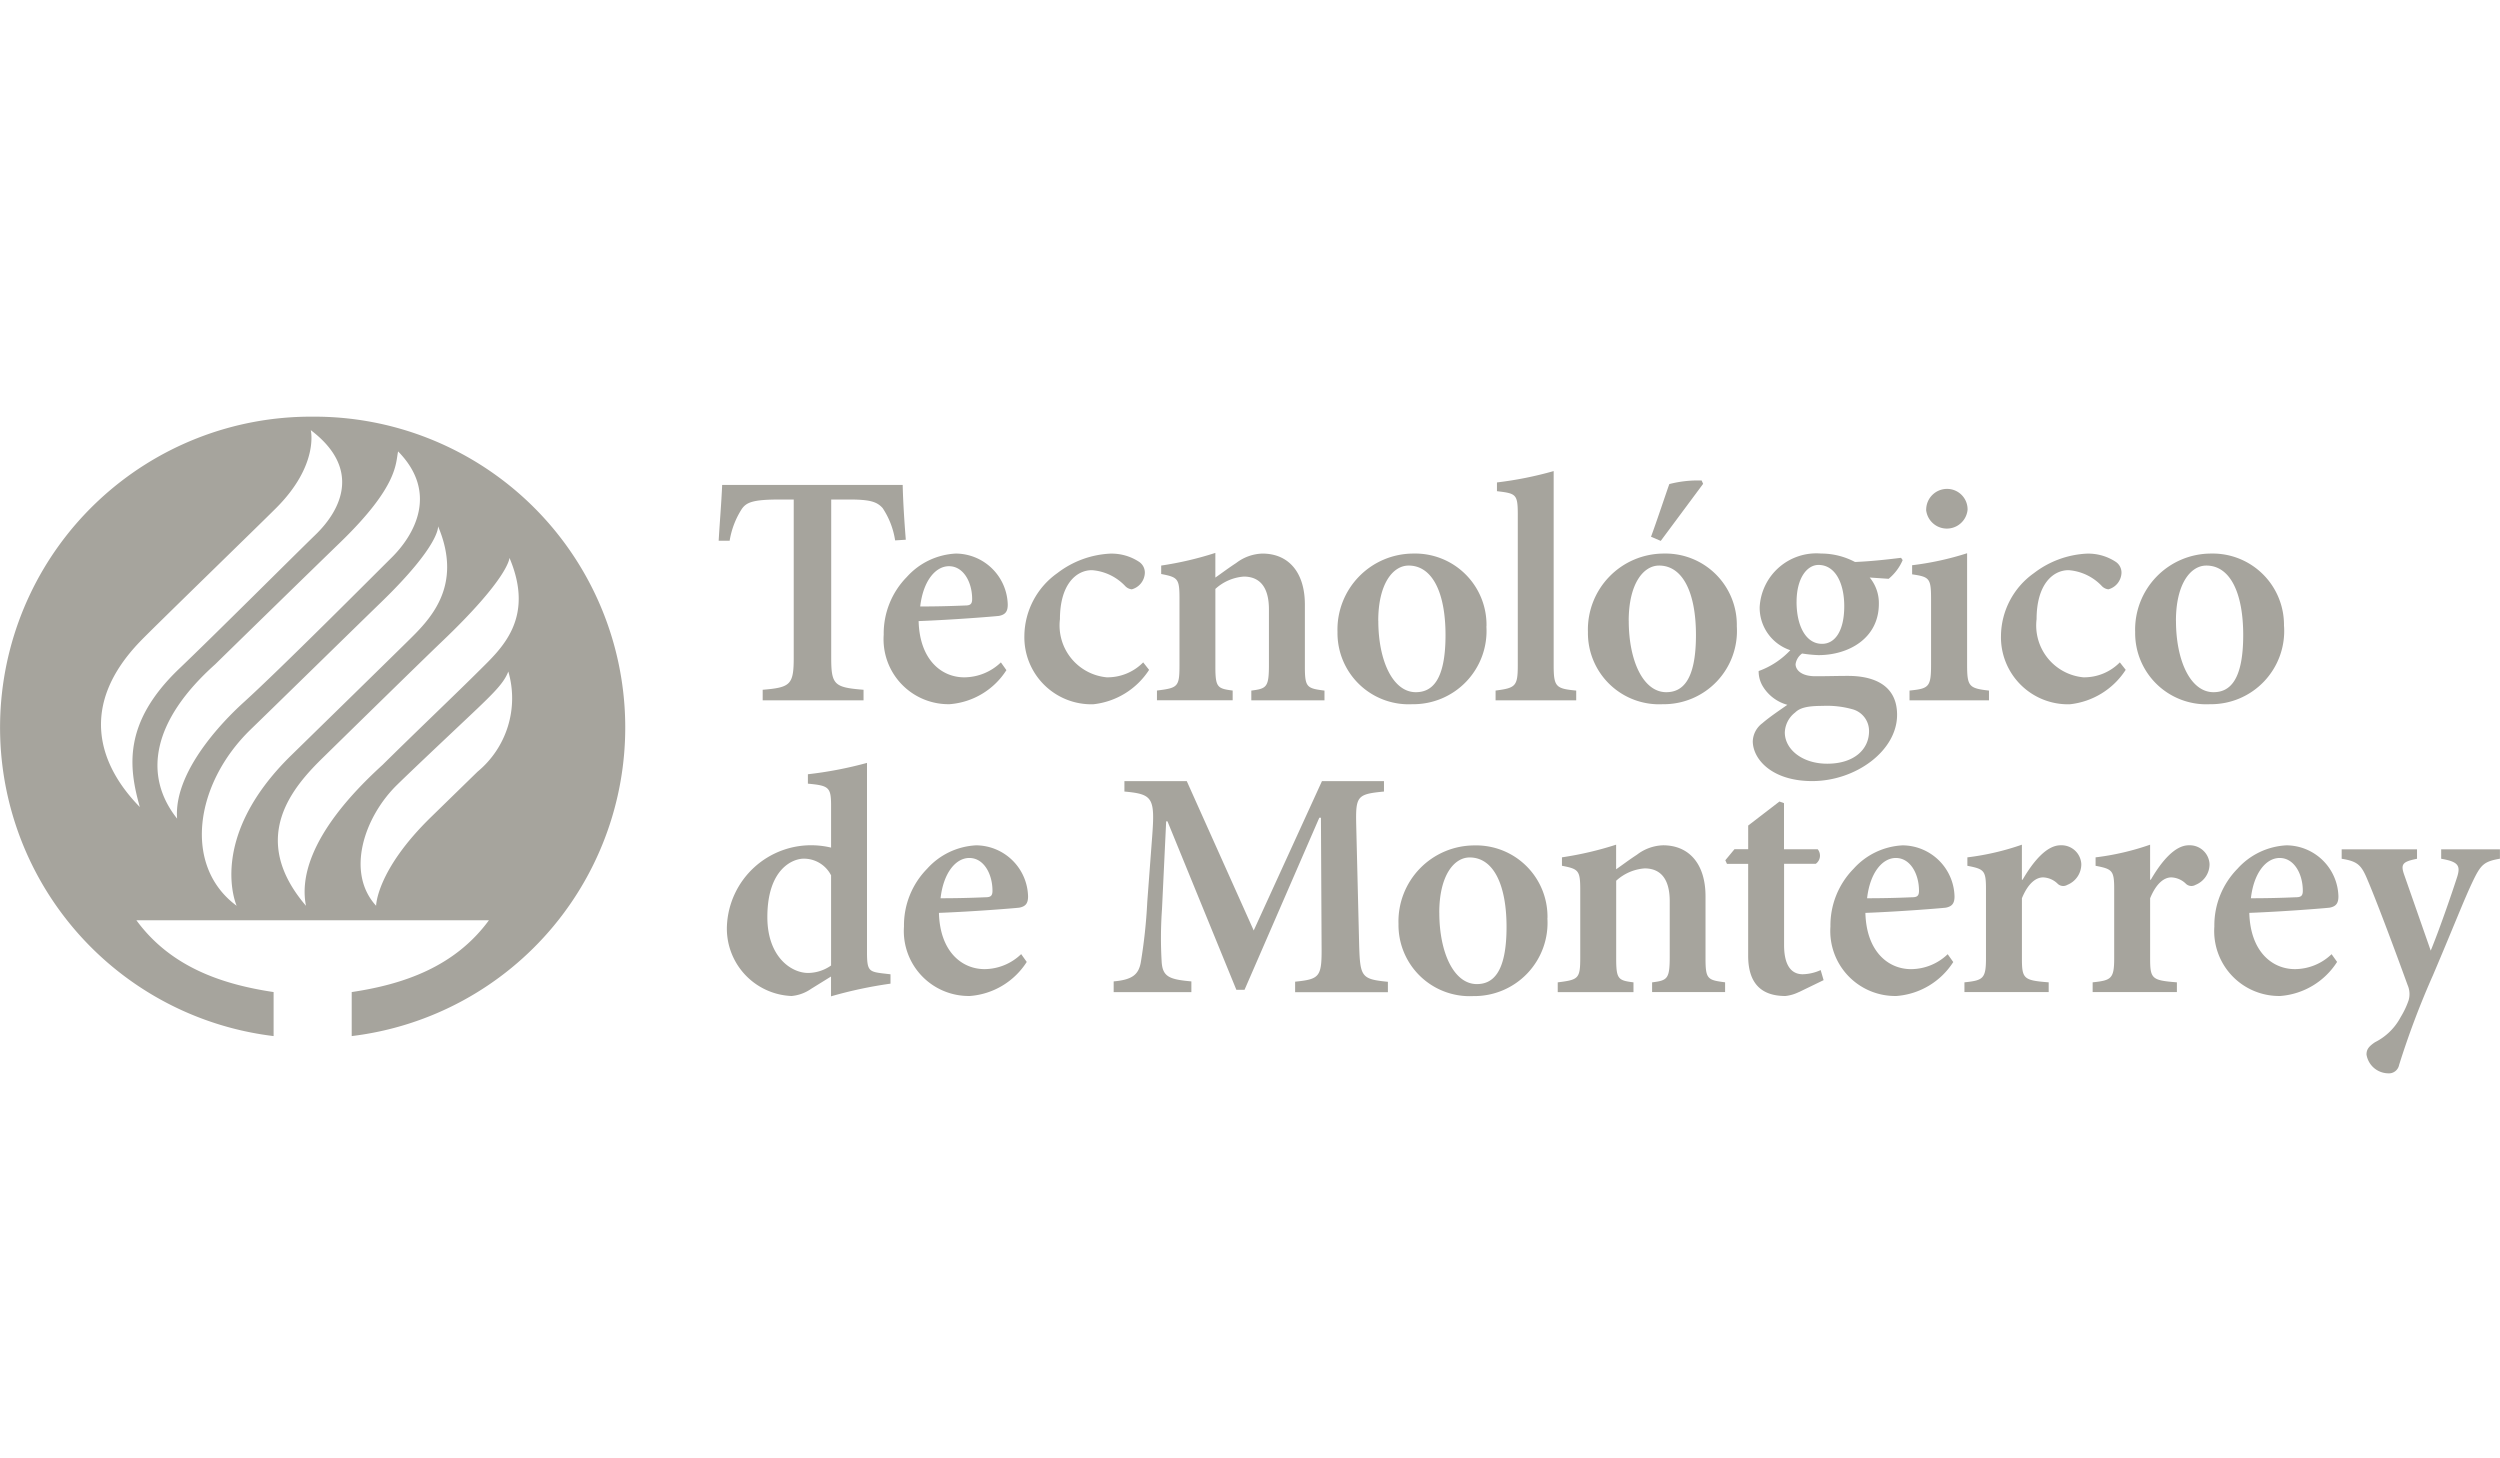<svg xmlns="http://www.w3.org/2000/svg" xmlns:xlink="http://www.w3.org/1999/xlink" viewBox="0 0 120 70"><defs><style>.a{clip-path:url(#b);}.b{fill:#a6a49d;fill-rule:evenodd;}</style><clipPath id="b"><rect width="120" height="70"/></clipPath></defs><g id="a" class="a"><g transform="translate(0 19.909)"><g transform="translate(0 0.091)"><g transform="translate(0 0)"><path class="b" d="M23.015,12.268C22,13.284,19.98,15.205,18.362,16.806c-3.82,3.475-3.881,5.715-3.675,6.764-2.812-3.287-.582-5.751.849-7.146.656-.643,4.709-4.615,5.637-5.5,3.282-3.122,3.281-4.056,3.281-4.056,1.247,2.936-.421,4.382-1.438,5.4Zm-.1,4.871L20.7,19.3c-2.632,2.562-2.647,4.268-2.647,4.268-1.469-1.6-.567-4.272,1.013-5.811.656-.641,1.878-1.794,2.748-2.616,1.778-1.679,2.334-2.17,2.585-2.818a4.574,4.574,0,0,1-1.483,4.814ZM12.024,15.112c.729-.7,5.371-5.244,6.257-6.1,2.876-2.785,2.746-3.66,2.746-3.66,1.242,2.935-.46,4.539-1.484,5.546-1.115,1.1-3.938,3.857-5.564,5.448C9.9,20.338,11.36,23.57,11.36,23.57c-2.592-1.911-2.011-5.858.664-8.457Zm-1.695-3.134c.734-.721,4.677-4.569,6.012-5.861,2.8-2.714,2.641-3.793,2.768-4.358,1.964,2,.758,4.037-.307,5.093-.933.925-5.312,5.324-7.092,6.939-.453.412-3.4,3.1-3.209,5.594-1.645-2.072-1.2-4.7,1.828-7.407Zm-3.6-1.1c.661-.684,5.674-5.549,6.524-6.4,2.074-2.071,1.664-3.74,1.664-3.74,2.4,1.816,1.517,3.777.215,5.032-1.056,1.023-4.8,4.768-6.529,6.417-2.745,2.623-2.411,4.789-1.892,6.642-2.011-2.054-2.924-4.9.019-7.951ZM15.008.091a14.92,14.92,0,0,0-1.875,29.732V27.71c-2.474-.37-4.942-1.2-6.587-3.447H23.469c-1.645,2.244-4.113,3.078-6.587,3.447v2.113A14.92,14.92,0,0,0,15.008.091Z" transform="translate(0 -0.091)"/><g transform="translate(34.496 2.612)"><path class="b" d="M15.353,9.258c.721,0,1.411-.016,2.147-.047.251,0,.345-.062.345-.312,0-.795-.408-1.574-1.113-1.574-.643,0-1.238.7-1.38,1.933Zm4.138,3.054a3.551,3.551,0,0,1-2.727,1.636A3.116,3.116,0,0,1,13.6,10.614,3.875,3.875,0,0,1,14.711,7.84a3.384,3.384,0,0,1,2.351-1.122h.016a2.512,2.512,0,0,1,2.476,2.447c0,.311-.094.483-.423.545-.266.031-2.194.187-3.855.249.047,1.839,1.081,2.7,2.194,2.7a2.555,2.555,0,0,0,1.755-.717l.266.374Z" transform="translate(-5.678 -2.759)"/><path class="b" d="M30.509,12.3a3.655,3.655,0,0,1-2.68,1.652,3.217,3.217,0,0,1-3.307-3.288,3.736,3.736,0,0,1,1.583-3.008,4.525,4.525,0,0,1,2.539-.935h.015a2.4,2.4,0,0,1,1.363.39.618.618,0,0,1,.282.545.852.852,0,0,1-.627.779.513.513,0,0,1-.329-.172,2.447,2.447,0,0,0-1.583-.748c-.768,0-1.536.7-1.536,2.353a2.5,2.5,0,0,0,2.241,2.79,2.4,2.4,0,0,0,1.755-.717l.282.358" transform="translate(-9.848 -2.759)"/><path class="b" d="M39.343,13.743v-.467c.752-.094.846-.172.846-1.263V9.379c0-1.107-.47-1.575-1.207-1.575a2.271,2.271,0,0,0-1.364.592v3.725c0,1,.095,1.059.83,1.153v.467H34.814v-.467c1-.125,1.081-.172,1.081-1.2V8.849c0-.951-.078-1.013-.878-1.169V7.275a16.081,16.081,0,0,0,2.6-.608V7.852c.313-.219.643-.468,1-.7A2.169,2.169,0,0,1,39.876,6.7c1.254,0,2.038.9,2.038,2.447v2.977c0,1,.094,1.044.941,1.153v.467H39.343" transform="translate(-13.776 -2.74)"/><path class="b" d="M50.789,9.944c0,1.932.705,3.428,1.8,3.428.737,0,1.426-.5,1.426-2.743,0-2.026-.626-3.335-1.771-3.335-.752,0-1.458.872-1.458,2.65Zm5.188.265a3.515,3.515,0,0,1-3.558,3.74,3.417,3.417,0,0,1-3.589-3.46,3.648,3.648,0,0,1,3.652-3.771,3.423,3.423,0,0,1,3.5,3.491Z" transform="translate(-19.126 -2.759)"/><path class="b" d="M61.1,11.318v-.467c.956-.125,1.066-.2,1.066-1.216V2.419c0-1-.079-1.028-1-1.138V.861A17.542,17.542,0,0,0,63.888.316v9.32c0,1.044.11,1.122,1.082,1.216v.467H61.1" transform="translate(-23.808 -0.316)"/><path class="b" d="M71.3,3.736c.251-.67.768-2.229.878-2.525a5.5,5.5,0,0,1,1.551-.171L73.8,1.2,71.766,3.939l-.47-.2ZM70.23,7.773c0,1.932.7,3.428,1.8,3.428.736,0,1.426-.5,1.426-2.743,0-2.026-.627-3.335-1.771-3.335-.752,0-1.457.872-1.457,2.65Zm5.187.265a3.515,3.515,0,0,1-3.557,3.74,3.417,3.417,0,0,1-3.589-3.46,3.648,3.648,0,0,1,3.652-3.771,3.422,3.422,0,0,1,3.494,3.491Z" transform="translate(-26.546 -0.588)"/><path class="b" d="M83.171,9.04c0,1.138.439,2.011,1.223,2.011.627,0,1.066-.624,1.066-1.808,0-1.091-.423-1.979-1.238-1.979-.533,0-1.05.608-1.05,1.777Zm-.078,5.315a1.264,1.264,0,0,0-.486.95c0,.794.815,1.5,2.037,1.5,1.285,0,2.006-.686,2.006-1.559a1.077,1.077,0,0,0-.815-1.06,4.511,4.511,0,0,0-1.411-.156c-.752,0-1.1.094-1.332.328Zm5.172-7.325a2.371,2.371,0,0,1-.674.9l-.909-.062a1.923,1.923,0,0,1,.439,1.262c0,1.652-1.442,2.463-2.9,2.463a6.424,6.424,0,0,1-.784-.078.757.757,0,0,0-.313.514c0,.265.267.592,1,.577.533,0,1.019-.016,1.521-.016.972,0,2.351.281,2.351,1.87,0,1.73-1.99,3.179-4.075,3.179-1.912,0-2.837-1.028-2.852-1.9a1.13,1.13,0,0,1,.454-.873c.361-.312.831-.623,1.207-.888a1.99,1.99,0,0,1-1.16-.857,1.394,1.394,0,0,1-.219-.764,3.889,3.889,0,0,0,1.52-1A2.151,2.151,0,0,1,81.4,9.289a2.726,2.726,0,0,1,2.946-2.572h.016a3.491,3.491,0,0,1,1.614.405c.784-.031,1.6-.125,2.21-.2l.078.109Z" transform="translate(-31.432 -2.759)"/><path class="b" d="M94.036,2.7a1,1,0,0,1,1-1,.984.984,0,0,1,.987,1,1,1,0,0,1-1.991,0Zm-.8,9.148V11.38c.94-.094,1.034-.172,1.034-1.263V6.985c0-1-.078-1.06-.909-1.184V5.364A14.12,14.12,0,0,0,96,4.788v5.33c0,1.06.078,1.153,1.05,1.263v.467Z" transform="translate(-36.075 -0.845)"/><path class="b" d="M106.321,12.3a3.653,3.653,0,0,1-2.679,1.652,3.217,3.217,0,0,1-3.307-3.288,3.735,3.735,0,0,1,1.583-3.008,4.524,4.524,0,0,1,2.539-.935h.016a2.4,2.4,0,0,1,1.364.39.619.619,0,0,1,.282.545.853.853,0,0,1-.627.779.514.514,0,0,1-.329-.172,2.447,2.447,0,0,0-1.583-.748c-.768,0-1.536.7-1.536,2.353a2.5,2.5,0,0,0,2.241,2.79,2.4,2.4,0,0,0,1.755-.717l.282.358" transform="translate(-38.784 -2.759)"/><path class="b" d="M112.711,9.944c0,1.932.705,3.428,1.8,3.428.737,0,1.427-.5,1.427-2.743,0-2.026-.627-3.335-1.771-3.335-.753,0-1.458.872-1.458,2.65Zm5.188.265a3.515,3.515,0,0,1-3.558,3.74,3.416,3.416,0,0,1-3.589-3.46A3.648,3.648,0,0,1,114.4,6.718a3.423,3.423,0,0,1,3.495,3.491Z" transform="translate(-42.76 -2.759)"/><path class="b" d="M6.426,28.36a1.465,1.465,0,0,0-1.316-.795c-.5,0-1.74.468-1.74,2.806,0,1.886,1.128,2.68,1.959,2.68a1.956,1.956,0,0,0,1.1-.358V28.36Zm2.852,5.205a20.489,20.489,0,0,0-2.852.608v-.951l-.956.592a1.94,1.94,0,0,1-.94.343,3.237,3.237,0,0,1-3.1-3.382,4.045,4.045,0,0,1,4.216-3.85,4.118,4.118,0,0,1,.783.109V25.04c0-.9-.094-.982-1.113-1.075v-.452a18.719,18.719,0,0,0,2.837-.545v9.1c0,.857.094.919.721,1l.407.047v.452Z" transform="translate(-1.033 -8.961)"/><path class="b" d="M16.931,31.909c.721,0,1.411-.015,2.147-.047.251,0,.345-.062.345-.312,0-.795-.407-1.574-1.113-1.574-.642,0-1.238.7-1.379,1.932Zm4.138,3.055A3.551,3.551,0,0,1,18.341,36.6a3.116,3.116,0,0,1-3.166-3.335,3.878,3.878,0,0,1,1.113-2.774,3.384,3.384,0,0,1,2.351-1.122h.016a2.513,2.513,0,0,1,2.476,2.447c0,.312-.094.484-.423.545-.266.031-2.194.187-3.855.25.047,1.839,1.081,2.7,2.194,2.7A2.556,2.556,0,0,0,20.8,34.59l.266.374Z" transform="translate(-6.28 -11.405)"/><path class="b" d="M40.161,34.509v-.5c1.207-.124,1.285-.234,1.27-1.745L41.4,26.14h-.079L37.732,34.4h-.391l-3.307-8.088h-.063l-.2,4.208a19.473,19.473,0,0,0-.016,2.54c.047.717.376.842,1.426.935v.514h-3.73v-.514c.893-.078,1.191-.327,1.3-.9a25.279,25.279,0,0,0,.313-2.914l.235-3.133c.141-1.87.031-2.042-1.332-2.166v-.5h2.993l3.213,7.169,3.276-7.169h2.977v.5c-1.3.125-1.363.219-1.332,1.621l.141,5.766c.047,1.512.11,1.621,1.379,1.745v.5H40.161" transform="translate(-12.491 -9.5)"/><path class="b" d="M55.525,32.6c0,1.933.705,3.429,1.8,3.429.737,0,1.427-.5,1.427-2.743,0-2.026-.627-3.335-1.771-3.335-.752,0-1.458.872-1.458,2.649Zm5.188.265a3.515,3.515,0,0,1-3.558,3.74,3.416,3.416,0,0,1-3.589-3.46,3.648,3.648,0,0,1,3.651-3.772,3.423,3.423,0,0,1,3.5,3.491Z" transform="translate(-20.934 -11.405)"/><path class="b" d="M70.457,36.395v-.468c.752-.093.846-.171.846-1.262V32.031c0-1.107-.47-1.574-1.207-1.574a2.268,2.268,0,0,0-1.363.592v3.725c0,1,.094,1.06.83,1.153v.468H65.927v-.468c1-.125,1.081-.171,1.081-1.2V31.5c0-.951-.078-1.013-.878-1.169v-.405a16.1,16.1,0,0,0,2.6-.608V30.5c.313-.218.642-.468,1-.7a2.168,2.168,0,0,1,1.253-.452c1.254,0,2.038.9,2.038,2.447v2.977c0,1,.094,1.044.94,1.153v.468h-3.51" transform="translate(-25.652 -11.386)"/><path class="b" d="M82.461,35.115a1.908,1.908,0,0,1-.642.187c-1.129,0-1.787-.577-1.787-1.933v-4.41H79.014l-.079-.172.439-.53h.659V27.12l1.5-1.153.219.078v2.213H83.37a.484.484,0,0,1-.094.7h-1.52v3.9c0,1.231.549,1.4.894,1.4a2.187,2.187,0,0,0,.862-.2l.141.483-1.191.577" transform="translate(-30.616 -10.106)"/><path class="b" d="M88.86,31.909c.721,0,1.411-.015,2.147-.047.25,0,.344-.062.344-.312,0-.795-.407-1.574-1.113-1.574-.642,0-1.238.7-1.379,1.932ZM93,34.964A3.55,3.55,0,0,1,90.27,36.6,3.116,3.116,0,0,1,87.1,33.266a3.879,3.879,0,0,1,1.113-2.774,3.384,3.384,0,0,1,2.351-1.122h.016a2.513,2.513,0,0,1,2.476,2.447c0,.312-.094.484-.423.545-.266.031-2.194.187-3.855.25.047,1.839,1.081,2.7,2.194,2.7a2.557,2.557,0,0,0,1.756-.717l.266.374Z" transform="translate(-33.735 -11.405)"/><path class="b" d="M100.292,31c.533-.92,1.176-1.652,1.818-1.652a.952.952,0,0,1,1,.9,1.068,1.068,0,0,1-.673,1,.384.384,0,0,1-.455-.047,1.051,1.051,0,0,0-.705-.312c-.345,0-.721.281-1.018,1v2.884c0,.982.078,1.06,1.285,1.153v.468H97.5v-.468c.893-.093,1.034-.171,1.034-1.153V31.439c0-.888-.094-.951-.893-1.107v-.405a12.468,12.468,0,0,0,2.617-.608V31h.031" transform="translate(-37.703 -11.386)"/><path class="b" d="M110.246,31c.532-.92,1.175-1.652,1.818-1.652a.952.952,0,0,1,1,.9,1.068,1.068,0,0,1-.674,1,.383.383,0,0,1-.454-.047,1.053,1.053,0,0,0-.706-.312c-.345,0-.721.281-1.018,1v2.884c0,.982.078,1.06,1.285,1.153v.468h-4.044v-.468c.893-.093,1.034-.171,1.034-1.153V31.439c0-.888-.094-.951-.893-1.107v-.405a12.465,12.465,0,0,0,2.617-.608V31h.032" transform="translate(-41.502 -11.386)"/><path class="b" d="M118.653,31.909c.721,0,1.411-.015,2.147-.047.251,0,.345-.062.345-.312,0-.795-.407-1.574-1.113-1.574-.642,0-1.237.7-1.379,1.932Zm4.138,3.055a3.552,3.552,0,0,1-2.727,1.636,3.116,3.116,0,0,1-3.165-3.335,3.877,3.877,0,0,1,1.112-2.774,3.385,3.385,0,0,1,2.352-1.122h.015a2.513,2.513,0,0,1,2.476,2.447c0,.312-.094.484-.423.545-.267.031-2.194.187-3.854.25.047,1.839,1.081,2.7,2.193,2.7a2.557,2.557,0,0,0,1.756-.717l.267.374Z" transform="translate(-45.106 -11.405)"/><path class="b" d="M134.384,30.124c-.783.14-.924.281-1.331,1.138-.393.826-.894,2.12-1.881,4.442a40.417,40.417,0,0,0-1.631,4.317.5.5,0,0,1-.548.406,1.069,1.069,0,0,1-1.018-.9c0-.249.109-.389.407-.592a2.821,2.821,0,0,0,1.238-1.216,4.017,4.017,0,0,0,.376-.795,1.075,1.075,0,0,0-.048-.733c-.751-2.073-1.55-4.177-1.911-5.018-.3-.732-.47-.92-1.254-1.044v-.452H130.4v.452c-.69.14-.8.25-.612.779l1.27,3.631c.392-.951.972-2.618,1.269-3.538.173-.546.048-.733-.767-.873v-.452h2.82v.452" transform="translate(-48.879 -11.52)"/><path class="b" d="M.958,1.391C.917,2.314.843,3.154.79,4.069h.527a4,4,0,0,1,.59-1.535c.218-.3.512-.443,1.786-.443h.7V9.672c0,1.313-.156,1.44-1.49,1.551v.506H7.744v-.506c-1.412-.112-1.552-.238-1.552-1.551V2.09H7.03c1.009,0,1.351.1,1.63.411a3.848,3.848,0,0,1,.6,1.552l.512-.032c-.064-.819-.129-1.757-.149-2.63H.958" transform="translate(-0.79 -0.726)"/></g></g></g></g></g></svg>